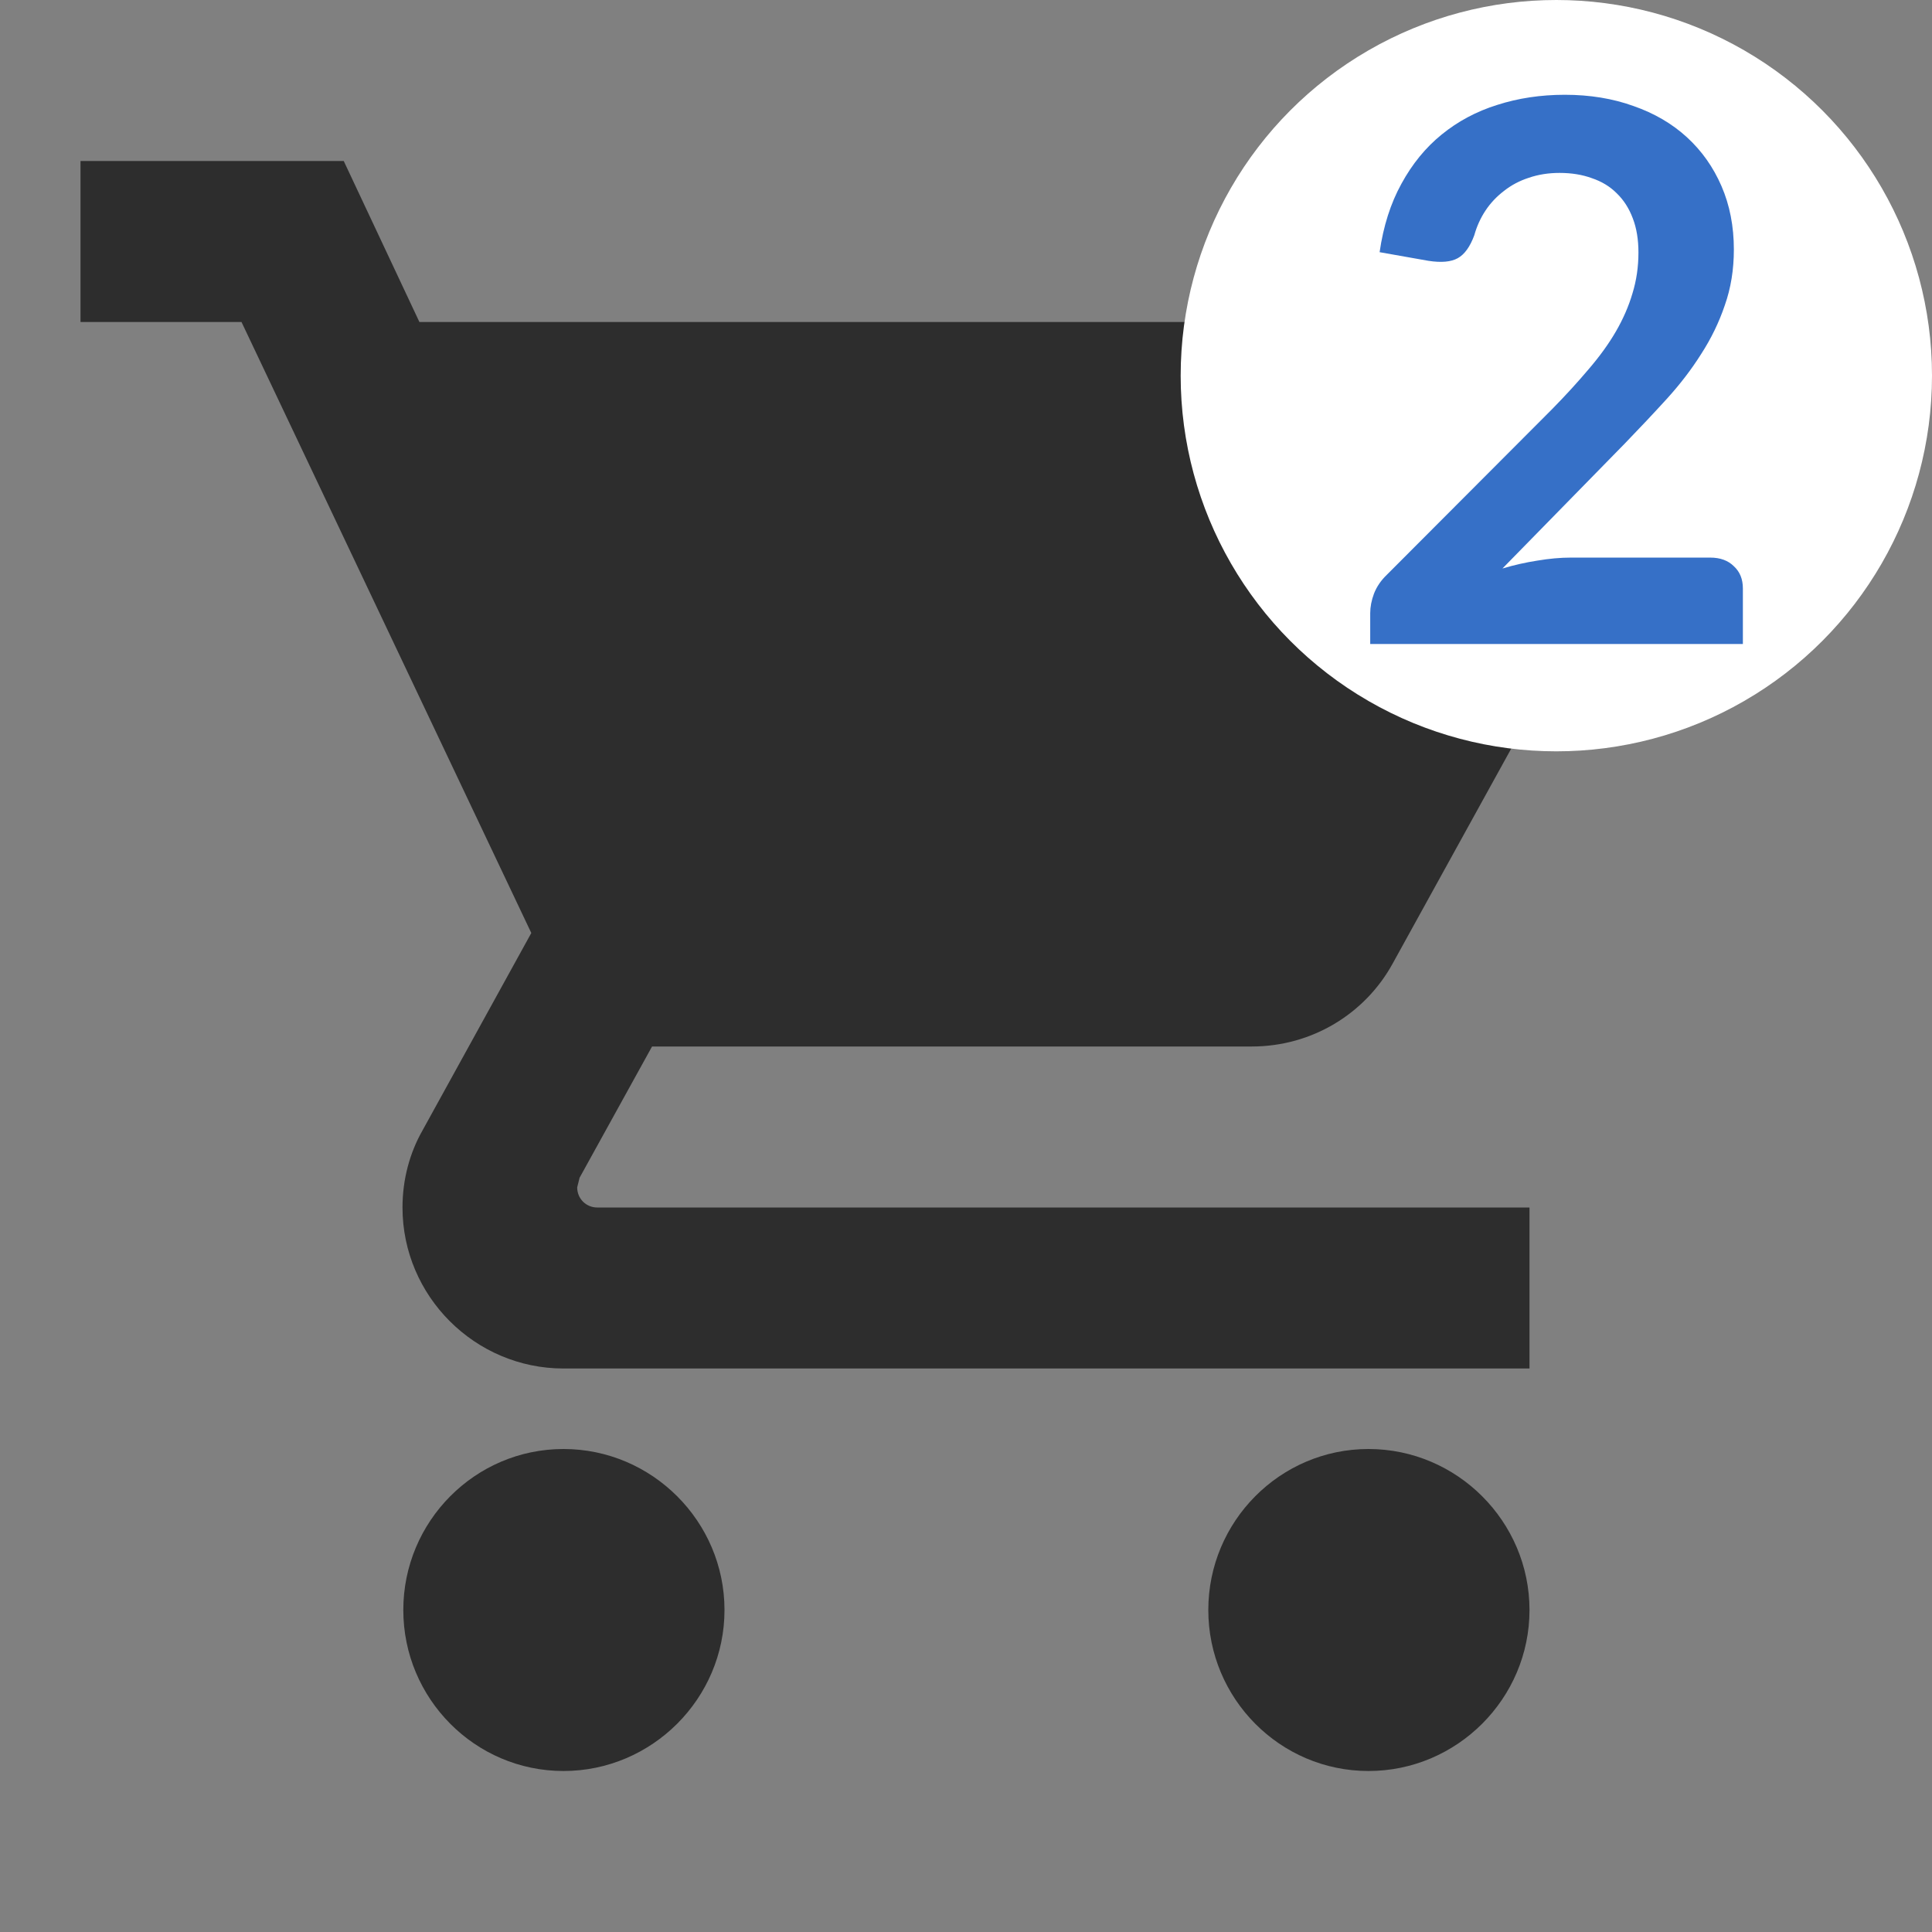 <svg width="36" height="36" viewBox="0 0 36 36" fill="none" xmlns="http://www.w3.org/2000/svg">
<rect x="0" y="0" width="36" height="36" fill="#808080" stroke="none"/>
<g clip-path="url(#clip0_2_145)">
<path d="M10.5 27C8.85 27 7.515 28.35 7.515 30C7.515 31.65 8.85 33 10.5 33C12.15 33 13.5 31.65 13.5 30C13.5 28.35 12.15 27 10.5 27ZM1.5 3V6H4.5L9.9 17.385L7.875 21.06C7.635 21.48 7.5 21.975 7.5 22.5C7.5 24.15 8.85 25.5 10.5 25.5H28.5V22.5H11.13C10.92 22.5 10.755 22.335 10.755 22.125L10.8 21.945L12.15 19.5H23.325C24.45 19.5 25.44 18.885 25.95 17.955L31.32 8.22C31.44 8.01 31.5 7.755 31.5 7.5C31.5 6.675 30.825 6 30 6H7.815L6.405 3H1.5ZM25.5 27C23.85 27 22.515 28.35 22.515 30C22.515 31.65 23.85 33 25.5 33C27.15 33 28.5 31.65 28.5 30C28.5 28.35 27.15 27 25.5 27Z" fill="#2D2D2D"/>
<circle cx="29" cy="7" r="7" fill="white"/>
<path d="M31.867 10.39C32.054 10.39 32.201 10.444 32.308 10.551C32.42 10.654 32.476 10.791 32.476 10.964V12H25.532V11.426C25.532 11.309 25.555 11.188 25.602 11.062C25.653 10.931 25.733 10.815 25.84 10.712L28.913 7.632C29.17 7.371 29.398 7.121 29.599 6.883C29.804 6.645 29.975 6.409 30.11 6.176C30.245 5.943 30.348 5.707 30.418 5.469C30.493 5.226 30.53 4.972 30.53 4.706C30.53 4.463 30.495 4.251 30.425 4.069C30.355 3.882 30.255 3.726 30.124 3.6C29.998 3.474 29.844 3.381 29.662 3.32C29.485 3.255 29.284 3.222 29.06 3.222C28.855 3.222 28.663 3.252 28.486 3.313C28.313 3.369 28.159 3.451 28.024 3.558C27.889 3.661 27.774 3.782 27.681 3.922C27.588 4.062 27.518 4.216 27.471 4.384C27.392 4.599 27.289 4.741 27.163 4.811C27.037 4.881 26.855 4.897 26.617 4.86L25.707 4.699C25.777 4.214 25.912 3.789 26.113 3.425C26.314 3.056 26.563 2.751 26.862 2.508C27.165 2.261 27.511 2.076 27.898 1.955C28.29 1.829 28.71 1.766 29.158 1.766C29.625 1.766 30.052 1.836 30.439 1.976C30.826 2.111 31.158 2.305 31.433 2.557C31.708 2.809 31.923 3.112 32.077 3.467C32.231 3.822 32.308 4.216 32.308 4.65C32.308 5.023 32.252 5.369 32.14 5.686C32.033 6.003 31.886 6.307 31.699 6.596C31.517 6.885 31.302 7.165 31.055 7.436C30.808 7.707 30.549 7.982 30.278 8.262L27.996 10.593C28.215 10.528 28.432 10.479 28.647 10.446C28.866 10.409 29.074 10.39 29.27 10.39H31.867Z" fill="#3670C7"/>
</g>
<defs>
<clipPath id="clip0_2_145">
<rect width="36" height="36" fill="white"/>
</clipPath>
</defs>
</svg>
